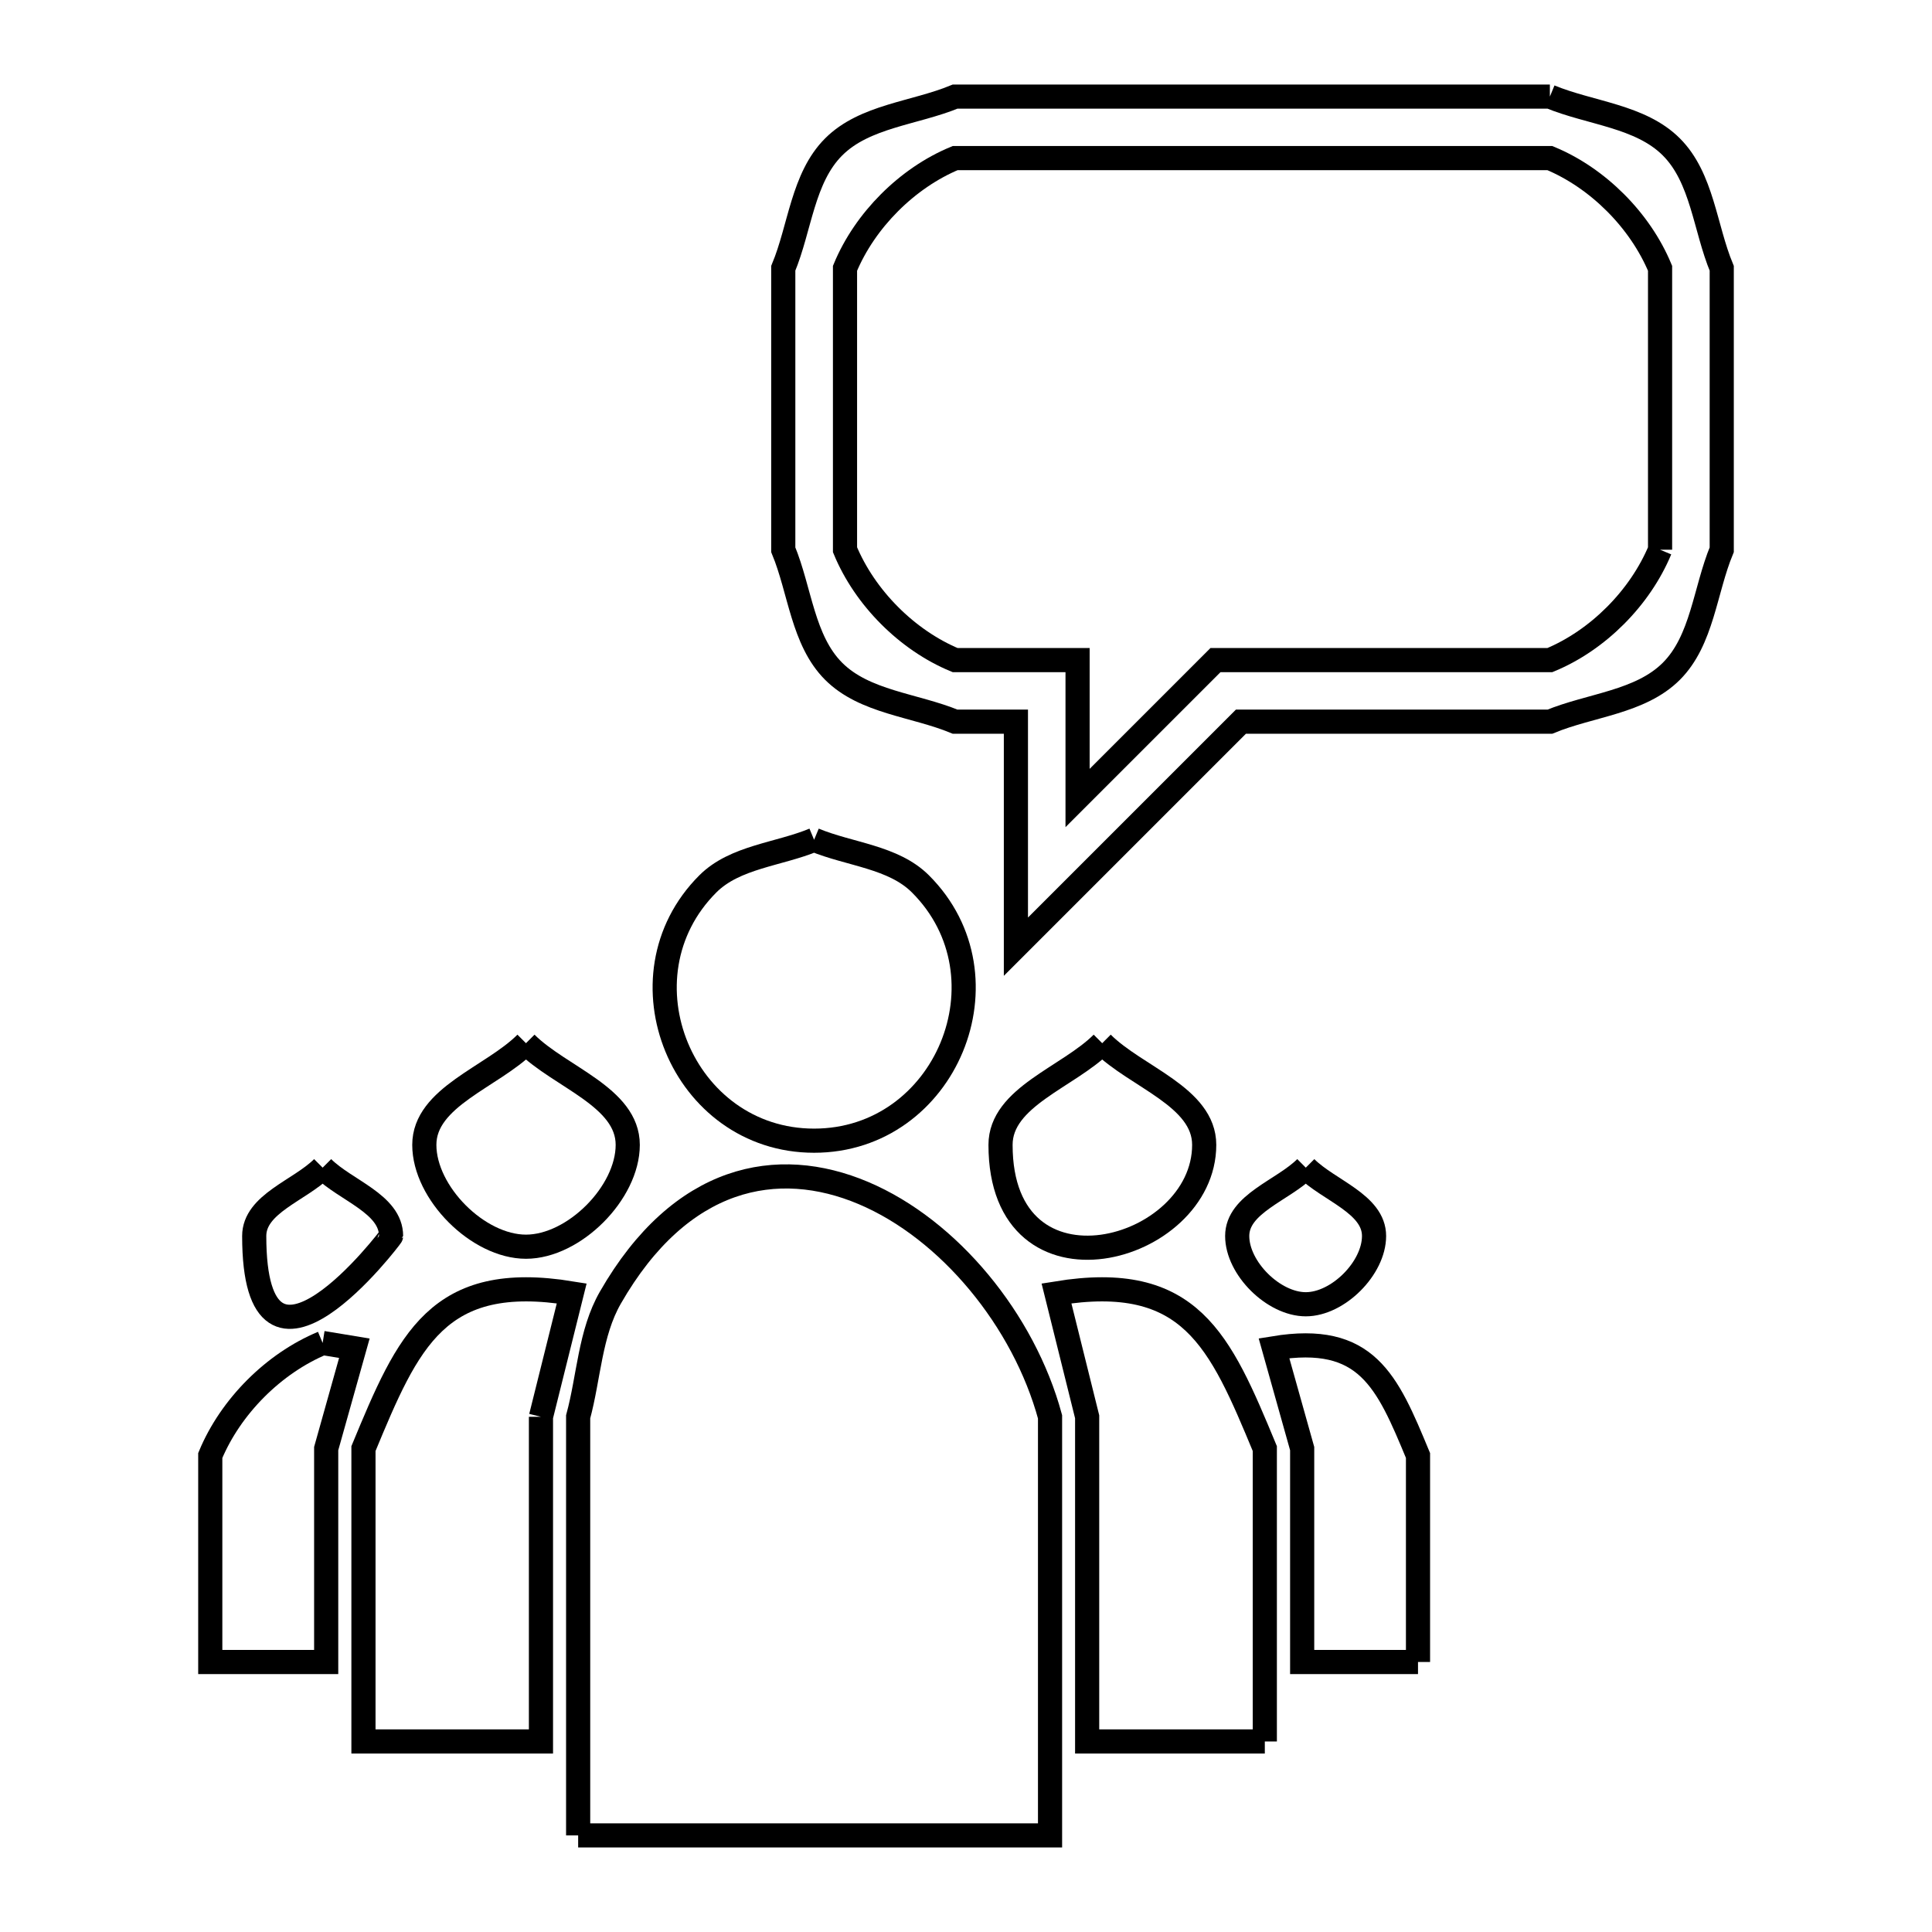 <svg xmlns="http://www.w3.org/2000/svg" viewBox="0.0 0.0 24.0 24.0" height="200px" width="200px"><path fill="none" stroke="black" stroke-width=".3" stroke-opacity="1.0"  filling="0" d="M19.253 1.2 L19.253 1.2 C19.756 1.408 20.377 1.44 20.762 1.825 C21.147 2.21 21.179 2.831 21.388 3.333 L21.388 6.829 C21.179 7.333 21.147 7.954 20.762 8.339 C20.377 8.724 19.756 8.757 19.253 8.965 L15.415 8.965 L12.62 11.76 L12.62 8.965 L11.865 8.965 C11.362 8.757 10.741 8.724 10.356 8.339 C9.971 7.954 9.939 7.333 9.73 6.829 L9.73 3.333 C9.939 2.831 9.971 2.21 10.356 1.825 C10.741 1.44 11.362 1.408 11.865 1.2 L19.253 1.2"></path>
<path fill="none" stroke="black" stroke-width=".3" stroke-opacity="1.0"  filling="0" d="M20.622 6.829 L20.622 6.829 C20.374 7.426 19.85 7.953 19.253 8.2 L15.099 8.2 L13.386 9.913 L13.386 8.2 L11.865 8.2 C11.269 7.953 10.744 7.426 10.497 6.829 L10.497 3.333 C10.744 2.737 11.269 2.211 11.865 1.964 L19.253 1.964 C19.849 2.211 20.374 2.737 20.622 3.333 L20.622 6.829"></path>
<path fill="none" stroke="black" stroke-width=".3" stroke-opacity="1.0"  filling="0" d="M10.113 10.432 L10.113 10.432 C10.553 10.615 11.097 10.643 11.434 10.98 C12.593 12.137 11.75 14.17 10.113 14.17 C8.476 14.17 7.637 12.136 8.793 10.98 C9.13 10.643 9.673 10.615 10.113 10.432 L10.113 10.432"></path>
<path fill="none" stroke="black" stroke-width=".3" stroke-opacity="1.0"  filling="0" d="M6.534 12.959 L6.534 12.959 C6.955 13.38 7.798 13.626 7.798 14.222 C7.798 14.818 7.13 15.487 6.534 15.487 C5.938 15.487 5.271 14.818 5.271 14.222 C5.271 13.627 6.113 13.38 6.534 12.959 L6.534 12.959"></path>
<path fill="none" stroke="black" stroke-width=".3" stroke-opacity="1.0"  filling="0" d="M13.692 12.959 L13.692 12.959 C14.114 13.38 14.959 13.625 14.959 14.222 C14.959 15.565 12.429 16.252 12.429 14.222 C12.429 13.626 13.271 13.38 13.692 12.959 L13.692 12.959"></path>
<path fill="none" stroke="black" stroke-width=".3" stroke-opacity="1.0"  filling="0" d="M4.008 14.505 L4.008 14.505 C4.291 14.788 4.858 14.954 4.858 15.354 C4.858 15.362 3.158 17.609 3.158 15.354 C3.158 14.953 3.725 14.788 4.008 14.505 L4.008 14.505"></path>
<path fill="none" stroke="black" stroke-width=".3" stroke-opacity="1.0"  filling="0" d="M16.221 14.505 L16.221 14.505 C16.504 14.788 17.069 14.954 17.069 15.354 C17.069 15.754 16.621 16.202 16.221 16.202 C15.821 16.202 15.369 15.755 15.369 15.354 C15.369 14.953 15.937 14.788 16.221 14.505 L16.221 14.505"></path>
<path fill="none" stroke="black" stroke-width=".3" stroke-opacity="1.0"  filling="0" d="M4.008 16.683 L4.008 16.683 C4.14 16.704 4.271 16.726 4.402 16.748 L4.402 16.748 C4.285 17.163 4.169 17.579 4.052 17.995 L4.052 20.646 L2.612 20.646 L2.612 18.081 C2.865 17.472 3.4 16.936 4.008 16.683 L4.008 16.683"></path>
<path fill="none" stroke="black" stroke-width=".3" stroke-opacity="1.0"  filling="0" d="M6.72 17.6 L6.72 21.633 L4.515 21.633 L4.515 17.995 C5.072 16.65 5.437 15.795 7.102 16.067 L7.102 16.067 C6.975 16.578 6.847 17.089 6.72 17.6 L6.72 17.6"></path>
<path fill="none" stroke="black" stroke-width=".3" stroke-opacity="1.0"  filling="0" d="M17.615 20.646 L16.176 20.646 L16.176 17.995 C16.06 17.579 15.943 17.163 15.826 16.748 L15.826 16.748 C16.977 16.559 17.23 17.151 17.615 18.081 L17.615 20.646"></path>
<path fill="none" stroke="black" stroke-width=".3" stroke-opacity="1.0"  filling="0" d="M15.712 21.633 L13.505 21.633 L13.505 17.6 C13.378 17.089 13.251 16.578 13.124 16.067 L13.124 16.067 C14.789 15.795 15.154 16.65 15.712 17.995 L15.712 21.633"></path>
<path fill="none" stroke="black" stroke-width=".3" stroke-opacity="1.0"  filling="0" d="M7.182 22.8 L7.182 17.6 C7.316 17.107 7.328 16.563 7.582 16.12 C8.456 14.597 9.659 14.369 10.725 14.82 C11.791 15.271 12.719 16.403 13.044 17.6 L13.044 22.8 L7.182 22.8"></path></svg>